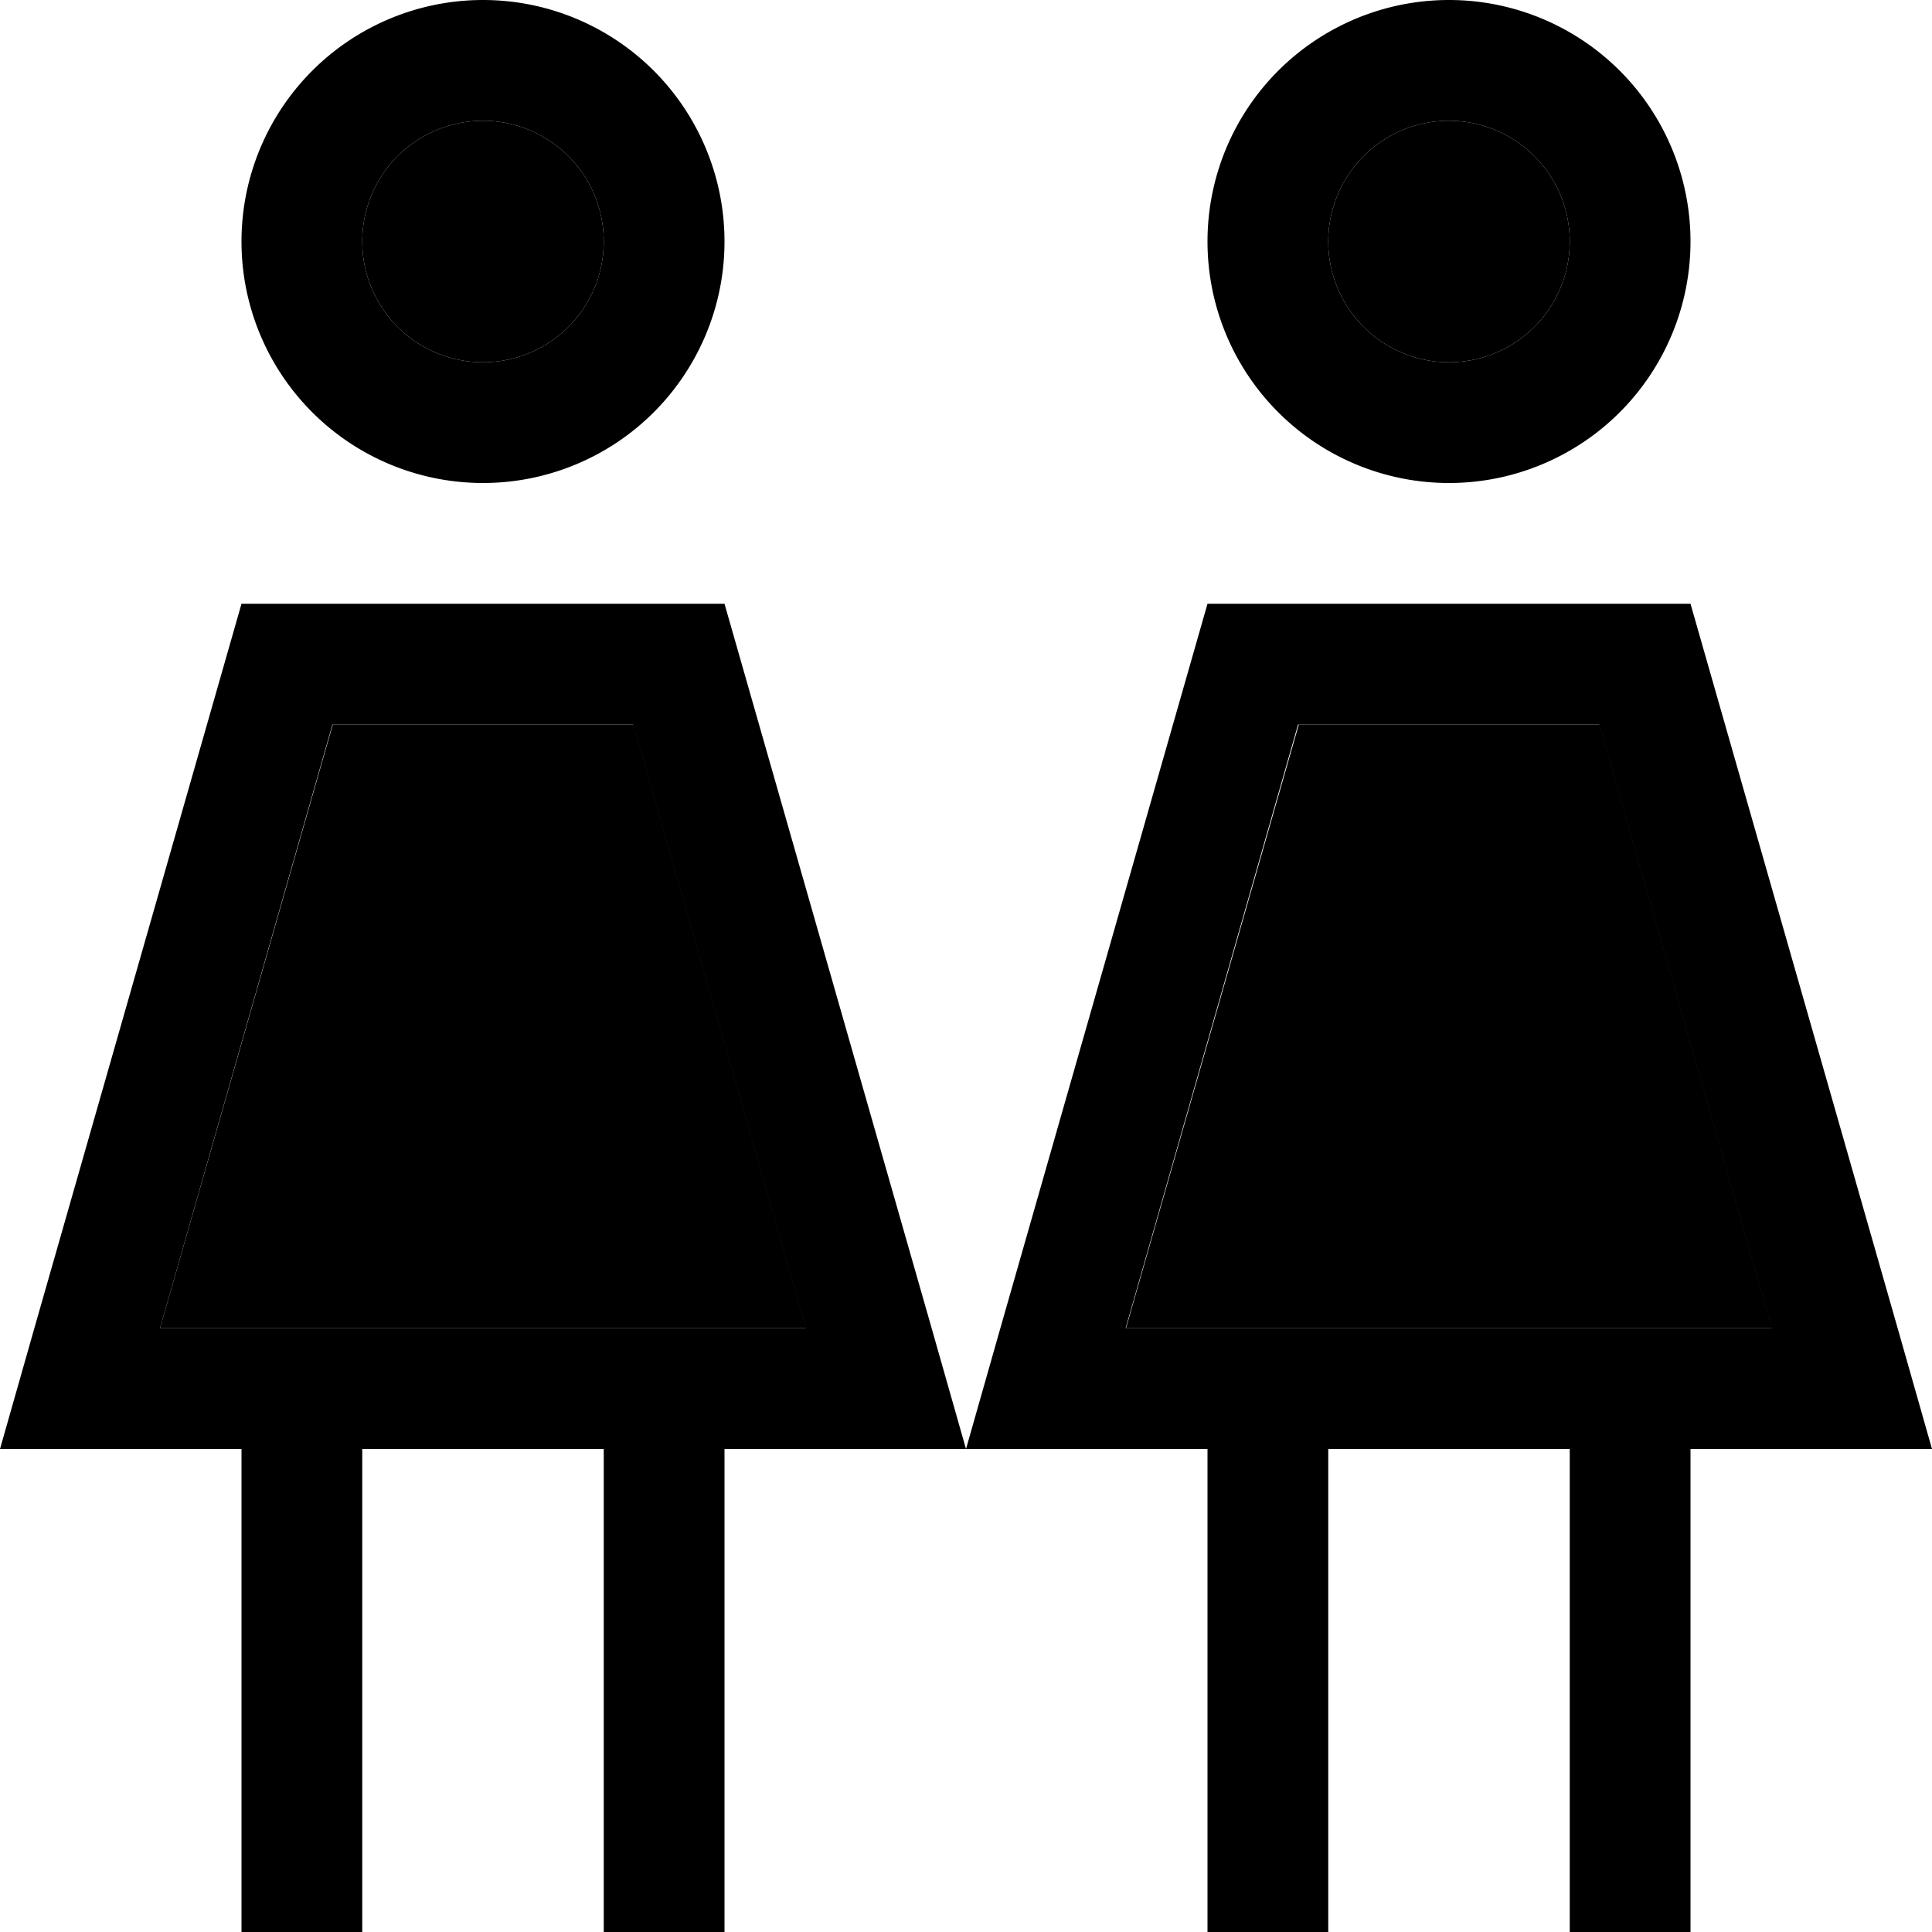<svg xmlns="http://www.w3.org/2000/svg" viewBox="0 0 512 512"><path class="pr-icon-duotone-secondary" d="M42.4 352l171.2 0L167.9 192l-79.7 0L42.4 352zM96 64a32 32 0 1 0 64 0A32 32 0 1 0 96 64zM298.4 352l171.2 0L423.9 192l-79.7 0L298.4 352zM352 64a32 32 0 1 0 64 0 32 32 0 1 0 -64 0z"/><path class="pr-icon-duotone-primary" d="M128 32a32 32 0 1 1 0 64 32 32 0 1 1 0-64zm0 96A64 64 0 1 0 128 0a64 64 0 1 0 0 128zM88.1 192l79.7 0 45.7 160L42.4 352 88.1 192zM192 160L64 160 9.1 352 0 384l33.3 0L64 384l0 112 0 16 32 0 0-16 0-112 64 0 0 112 0 16 32 0 0-16 0-112 30.7 0 33.3 0 33.3 0 30.7 0 0 112 0 16 32 0 0-16 0-112 64 0 0 112 0 16 32 0 0-16 0-112 30.7 0 33.3 0-9.1-32L448 160l-128 0L265.1 352 256 384l-9.1-32L192 160zM384 32a32 32 0 1 1 0 64 32 32 0 1 1 0-64zm0 96A64 64 0 1 0 384 0a64 64 0 1 0 0 128zm-39.9 64l79.7 0 45.7 160-171.2 0 45.7-160z"/></svg>